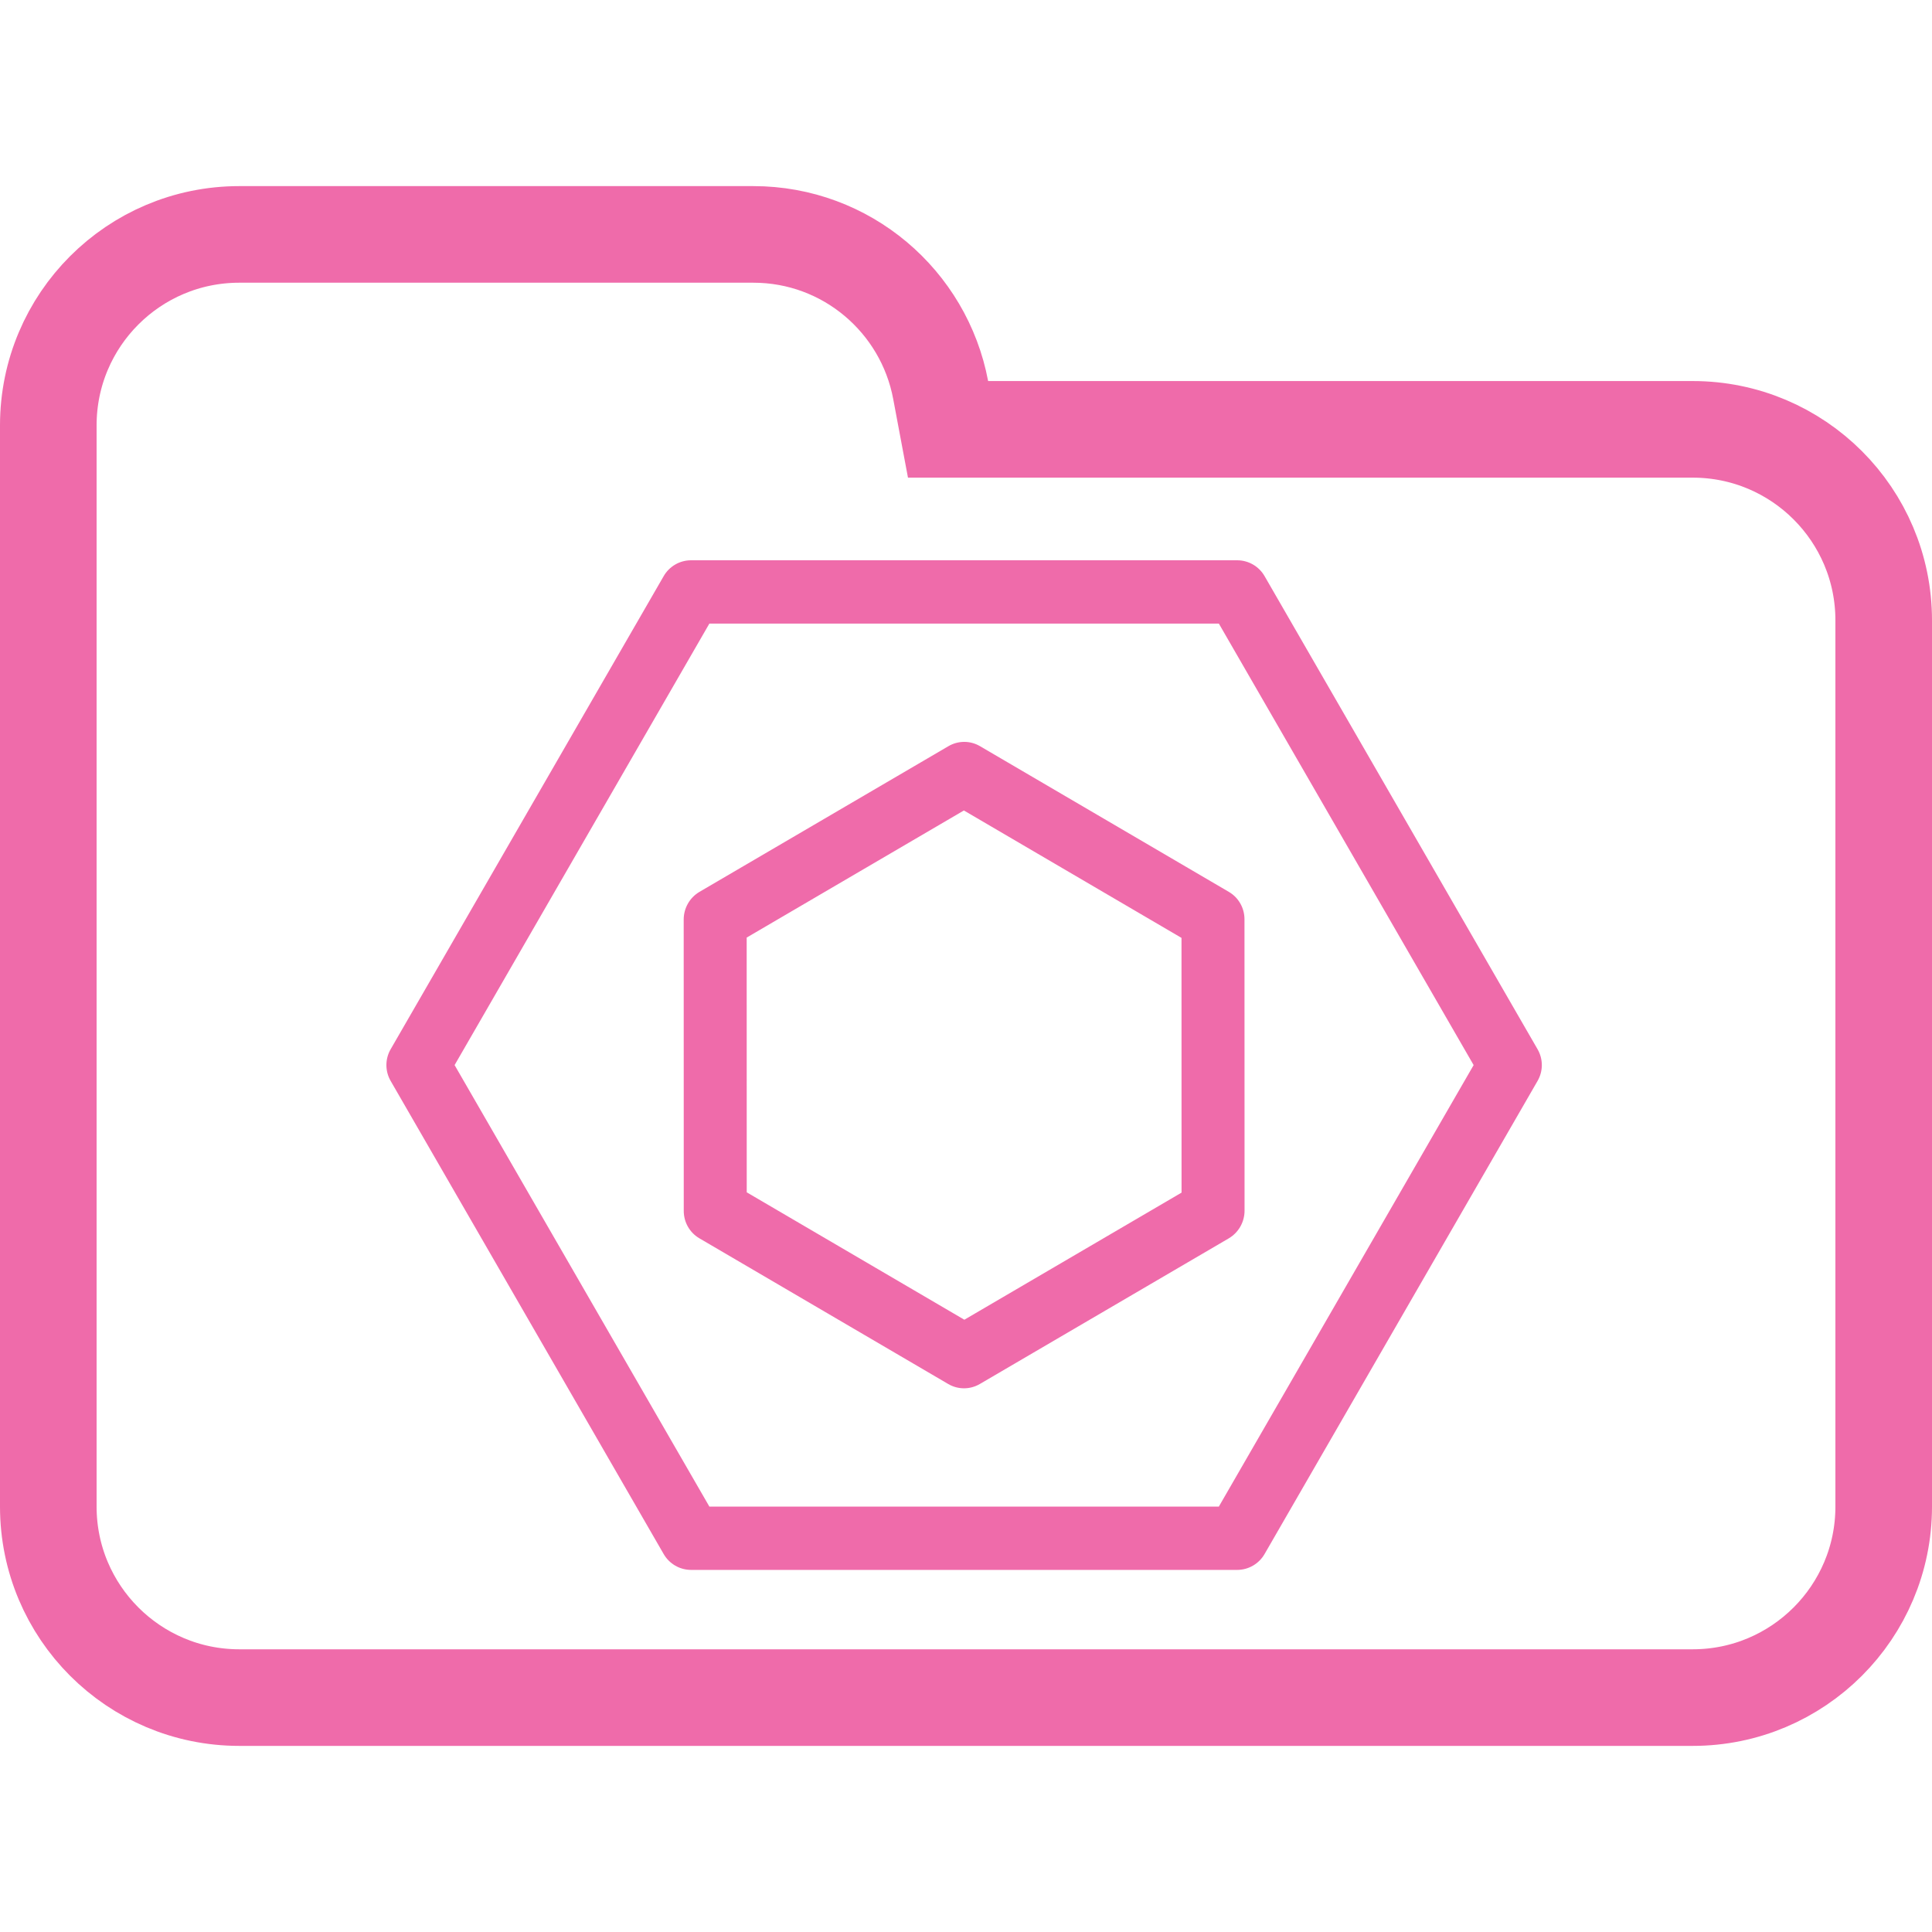 <svg width="100" height="100" viewBox="0 0 100 100" fill="none" xmlns="http://www.w3.org/2000/svg">
<g clip-path="url(#clip0_310_1883)">
<path d="M48.688 20.184L49.071 22.223H51.145H87.615C93.072 22.223 97.5 26.647 97.5 32.108V77.982C97.5 83.438 93.071 87.867 87.615 87.867H12.385C6.927 87.867 2.5 83.438 2.5 77.982V42.203V32.108V22.018C2.5 16.557 6.926 12.133 12.385 12.133H38.991C43.815 12.133 47.826 15.597 48.688 20.184Z" stroke="#EF6BAA" stroke-width="5"/>
<path fill-rule="evenodd" clip-rule="evenodd" d="M35.771 29C35.185 29 34.645 29.312 34.352 29.82L20.219 54.31C19.927 54.816 19.927 55.441 20.219 55.947L34.352 80.438C34.645 80.945 35.185 81.258 35.771 81.258H64.034C64.619 81.258 65.16 80.945 65.453 80.438L79.585 55.947C79.878 55.441 79.878 54.816 79.585 54.31L65.454 29.82C65.161 29.312 64.62 29 64.034 29H35.771ZM23.53 55.129L36.717 32.277H63.088L76.275 55.129L63.087 77.981H36.717L23.53 55.129ZM36.207 46.161C35.7 46.458 35.388 47.005 35.388 47.595L35.391 62.677C35.391 63.262 35.698 63.801 36.197 64.093L49.083 71.638C49.587 71.933 50.211 71.932 50.717 71.635L63.599 64.098C64.105 63.801 64.418 63.254 64.418 62.664L64.414 47.581C64.414 46.996 64.107 46.458 63.608 46.165L50.723 38.621C50.219 38.325 49.595 38.326 49.089 38.623L36.207 46.161ZM38.651 61.714L38.648 48.529L49.891 41.95L61.154 48.545L61.157 61.73L49.915 68.309L38.651 61.714Z" fill="#EF6BAA"/>
</g>
<defs>
<clipPath id="clip0_310_1883">
<rect width="100" height="100" fill="white"/>
</clipPath>
</defs>
</svg>
